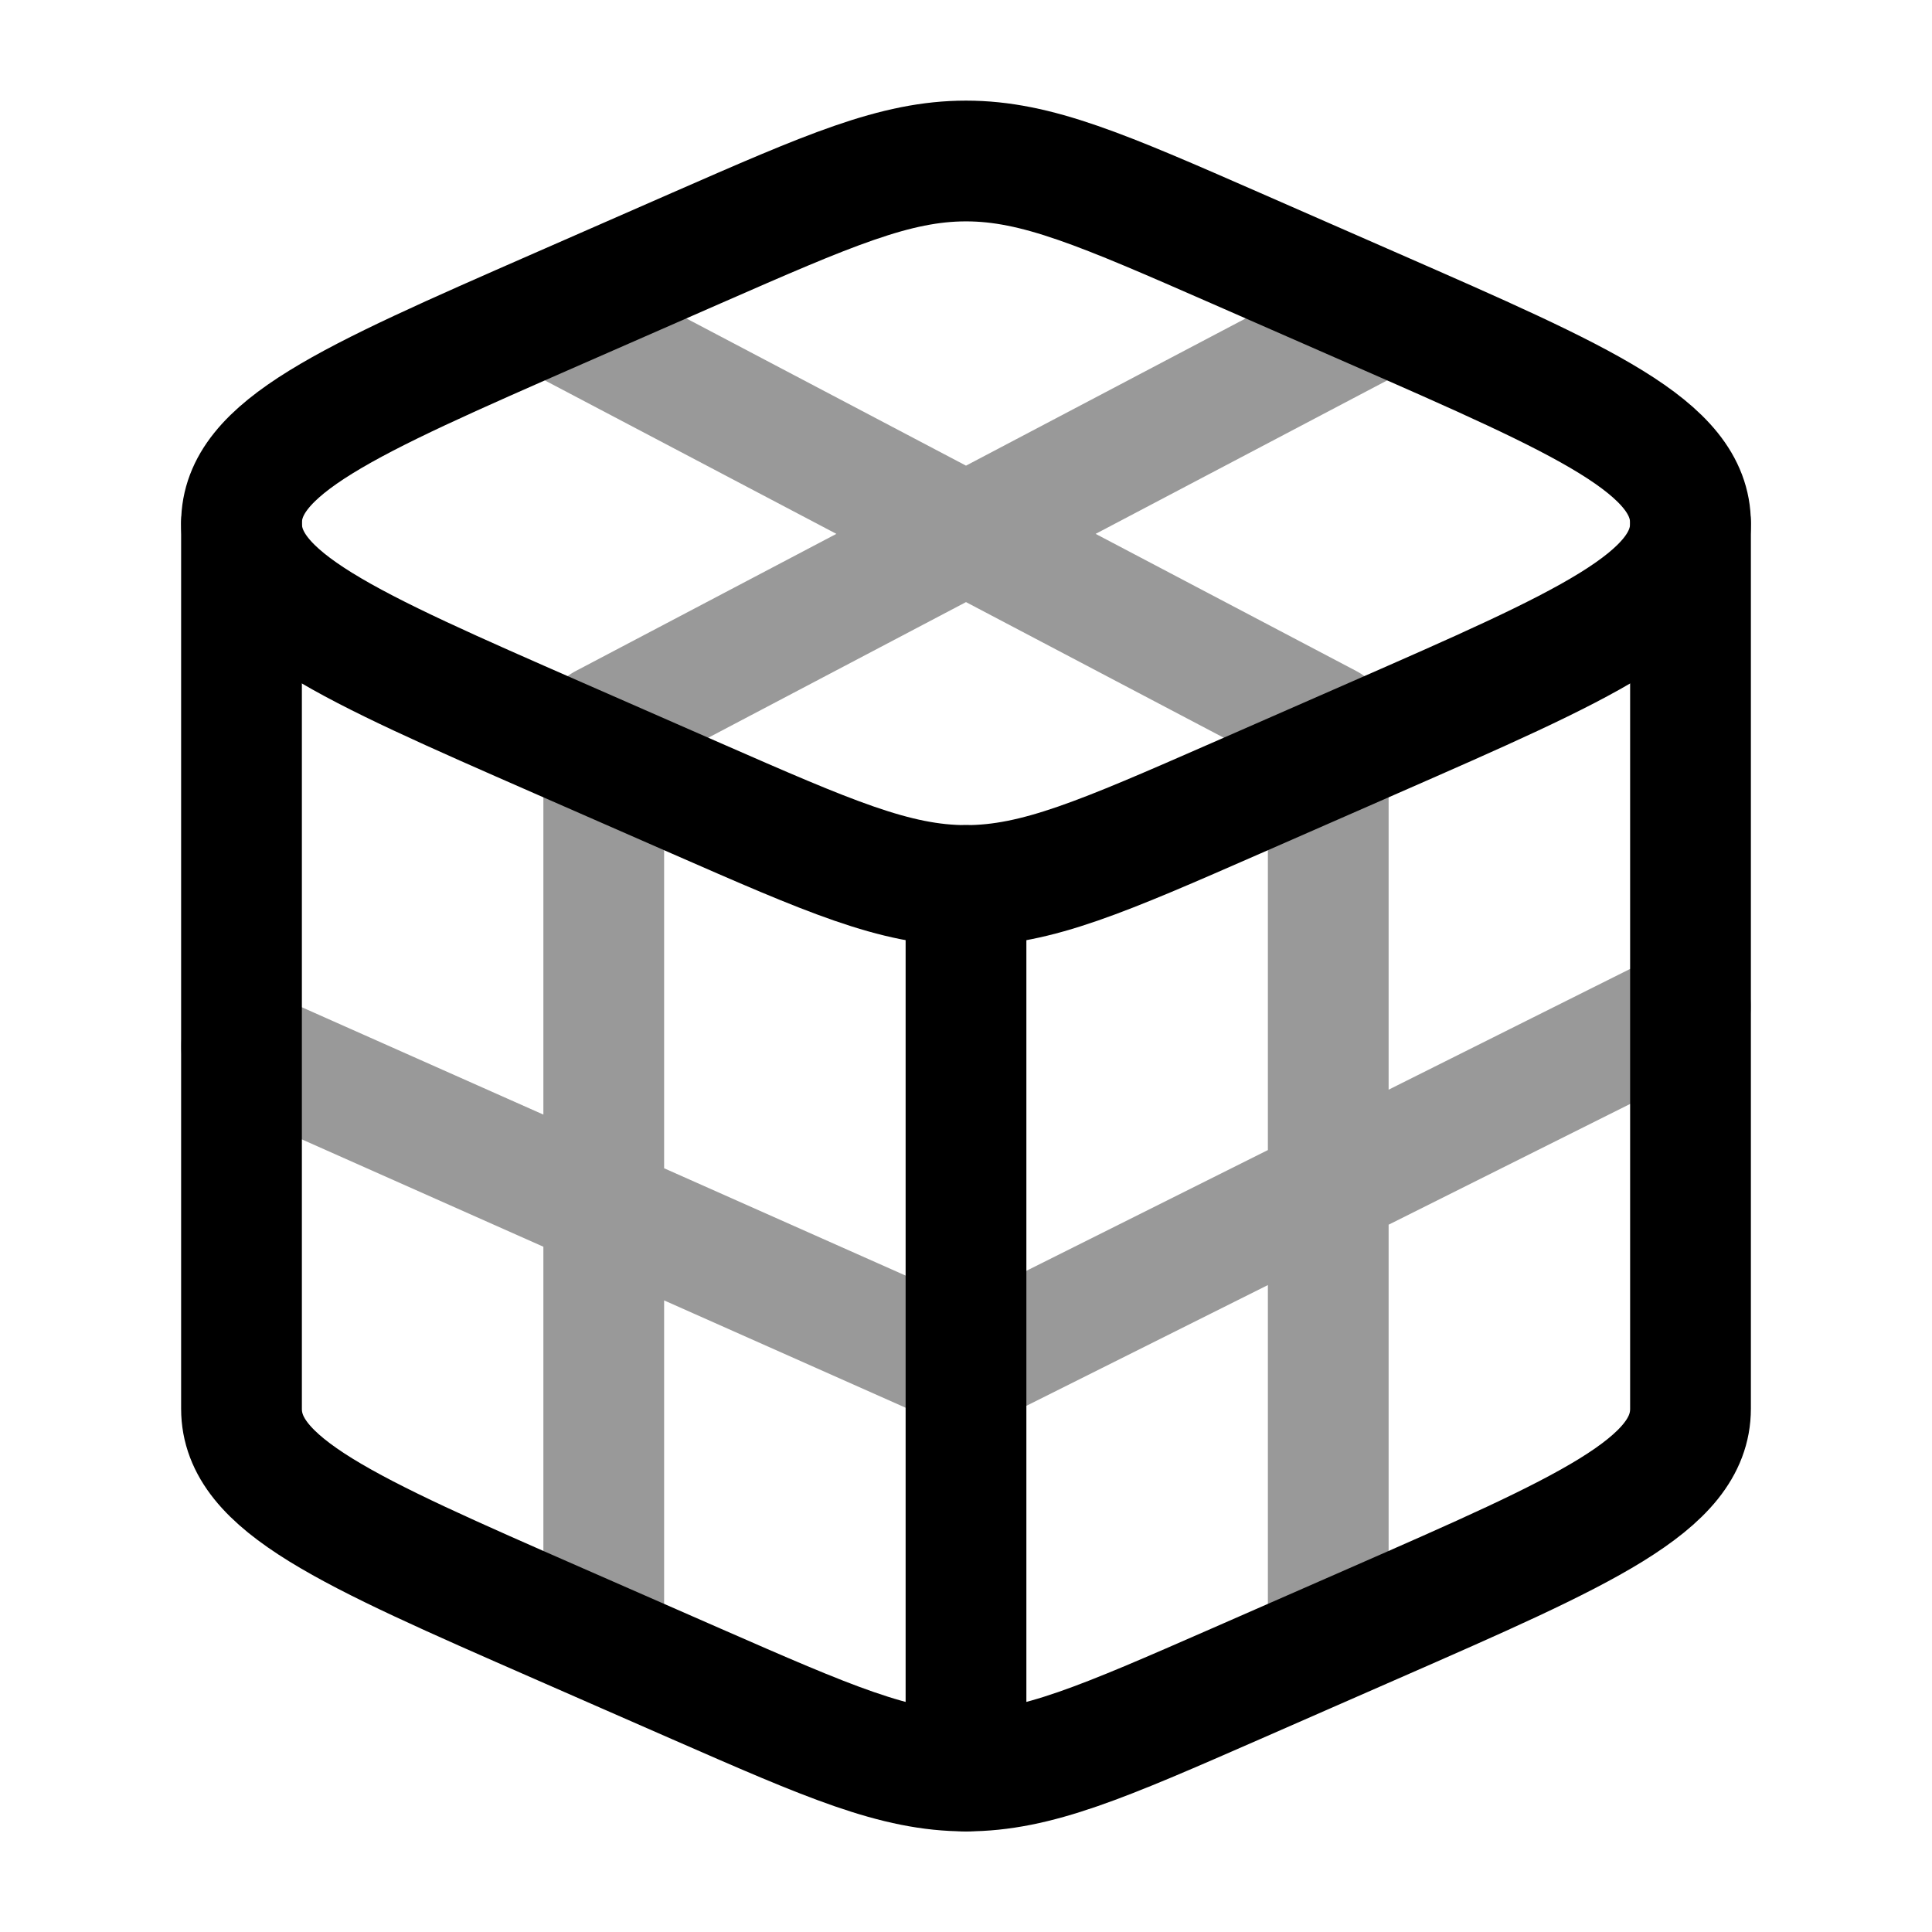 <svg width="24" height="24" viewBox="0 0 24 24" fill="none" xmlns="http://www.w3.org/2000/svg">
<path d="M8.643 3.085C10.295 2.362 11.121 2 12 2C12.879 2 13.705 2.362 15.357 3.085L17.062 3.832C19.687 4.982 21 5.556 21 6.5C21 7.444 19.687 8.018 17.062 9.168L15.357 9.915C13.705 10.638 12.879 11 12 11C11.121 11 10.295 10.638 8.643 9.915L6.938 9.168C4.313 8.018 3 7.444 3 6.5C3 5.556 4.313 4.982 6.938 3.832L8.643 3.085Z" stroke="currentColor" stroke-width="1.5" stroke-linecap="round" stroke-linejoin="round"/>
<path d="M21 6.5V17.5C21 18.444 19.687 19.018 17.062 20.168L15.357 20.915C13.705 21.638 12.879 22 12 22C11.121 22 10.295 21.638 8.643 20.915L6.938 20.168C4.313 19.018 3 18.444 3 17.5V6.5" stroke="currentColor" stroke-width="1.5" stroke-linecap="round" stroke-linejoin="round"/>
<path d="M12 22V11" stroke="currentColor" stroke-width="1.5" stroke-linecap="round" stroke-linejoin="round"/>
<path opacity="0.4" d="M21 12.5L12 17L3 13M16.5 20V9L12 6.632M12 6.632L7 4M12 6.632L7.5 9V20M12 6.632L17 4" stroke="currentColor" stroke-width="1.5" stroke-linecap="round" stroke-linejoin="round"/>
</svg>
